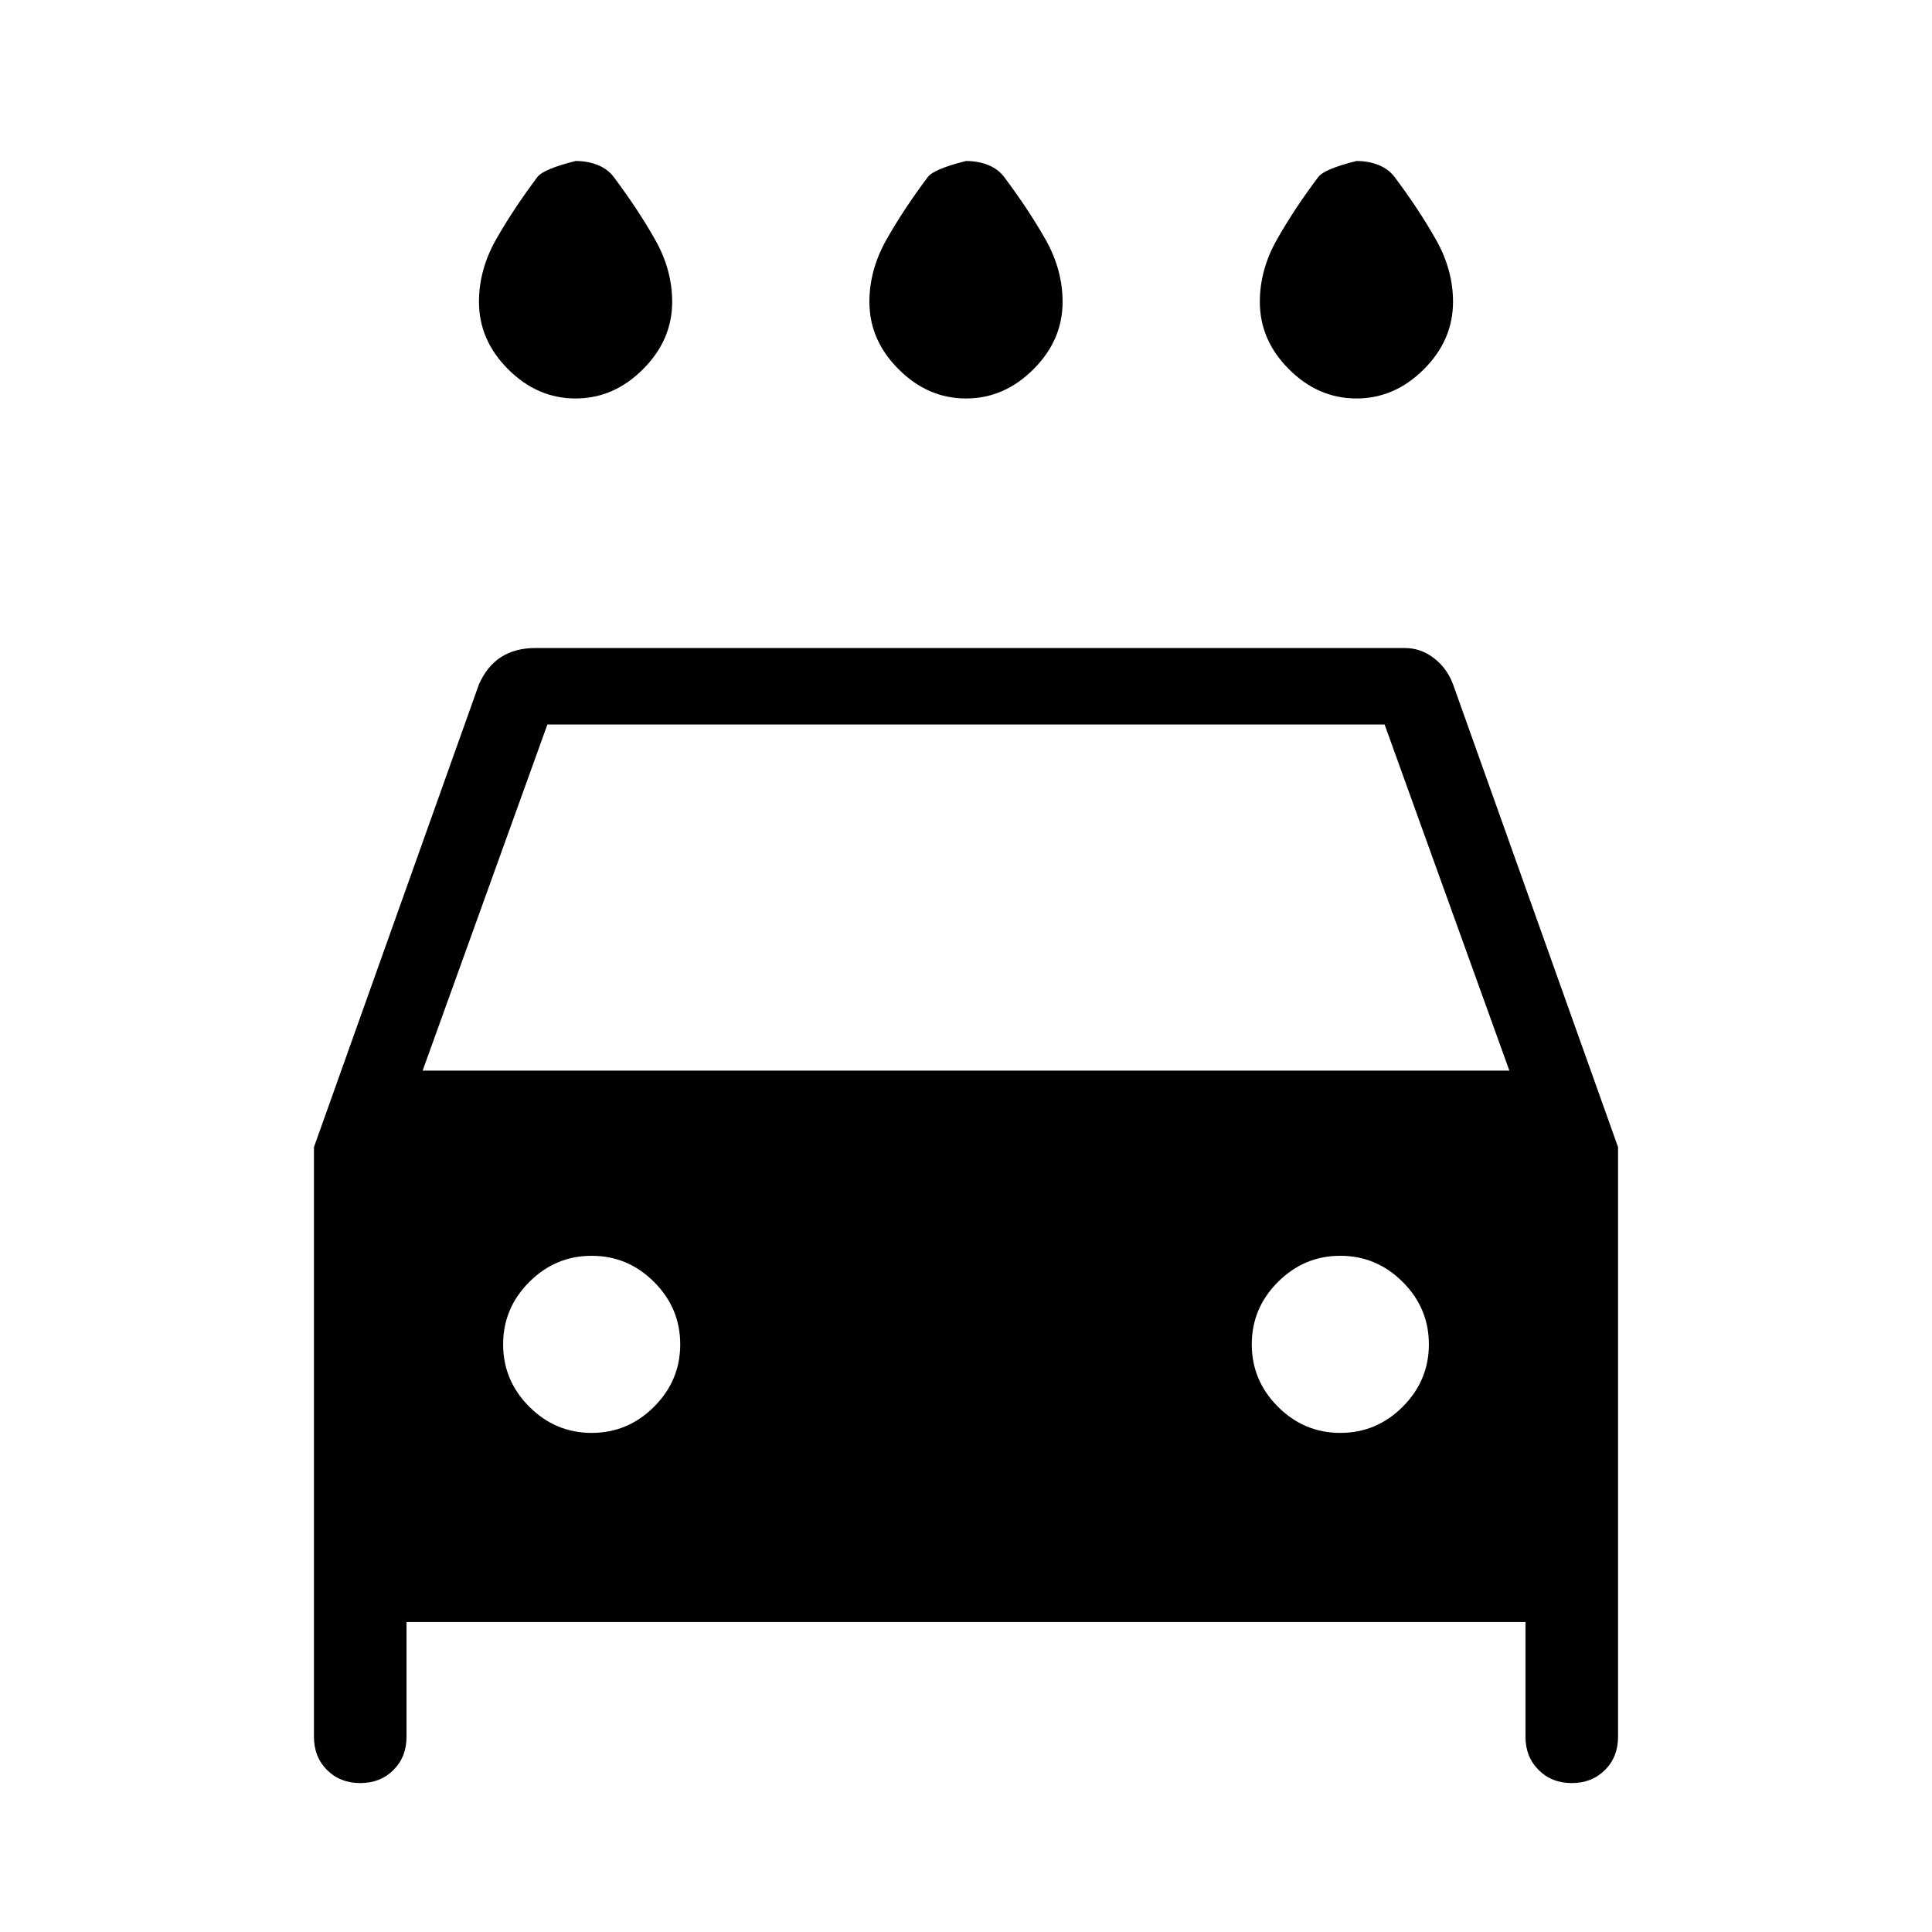 <svg xmlns="http://www.w3.org/2000/svg" height="24" width="24"><path d="M12 4.95q-.475 0-.837-.363-.363-.362-.363-.837 0-.4.213-.775.212-.375.512-.775.075-.1.475-.2.15 0 .275.05.125.05.2.15.3.4.513.775.212.375.212.775 0 .475-.362.837-.363.363-.838.363Zm-4.85 0q-.475 0-.838-.363-.362-.362-.362-.837 0-.4.212-.775.213-.375.513-.775.075-.1.475-.2.15 0 .275.05.125.05.2.15.3.4.512.775.213.375.213.775 0 .475-.363.837-.362.363-.837.363Zm9.7 0q-.475 0-.838-.363-.362-.362-.362-.837 0-.4.213-.775.212-.375.512-.775.075-.1.475-.2.15 0 .275.05.125.05.2.15.3.4.512.775.213.375.213.775 0 .475-.362.837-.363.363-.838.363ZM4.475 22.15q-.25 0-.413-.163-.162-.162-.162-.412V14.25L5.95 8.5q.1-.225.275-.338.175-.112.425-.112h10.8q.2 0 .362.125.163.125.238.325l2.05 5.75v7.325q0 .25-.162.412-.163.163-.413.163-.25 0-.412-.163-.163-.162-.163-.412V20.15H5.05v1.425q0 .25-.162.412-.163.163-.413.163Zm.775-8.85h13.5L17.2 9H6.8Zm2.1 4.5q.45 0 .775-.325t.325-.775q0-.45-.325-.775T7.35 15.6q-.45 0-.775.325t-.325.775q0 .45.325.775t.775.325Zm9.3 0q.45 0 .775-.325t.325-.775q0-.45-.325-.775t-.775-.325q-.45 0-.775.325t-.325.775q0 .45.325.775t.775.325Z"/></svg>